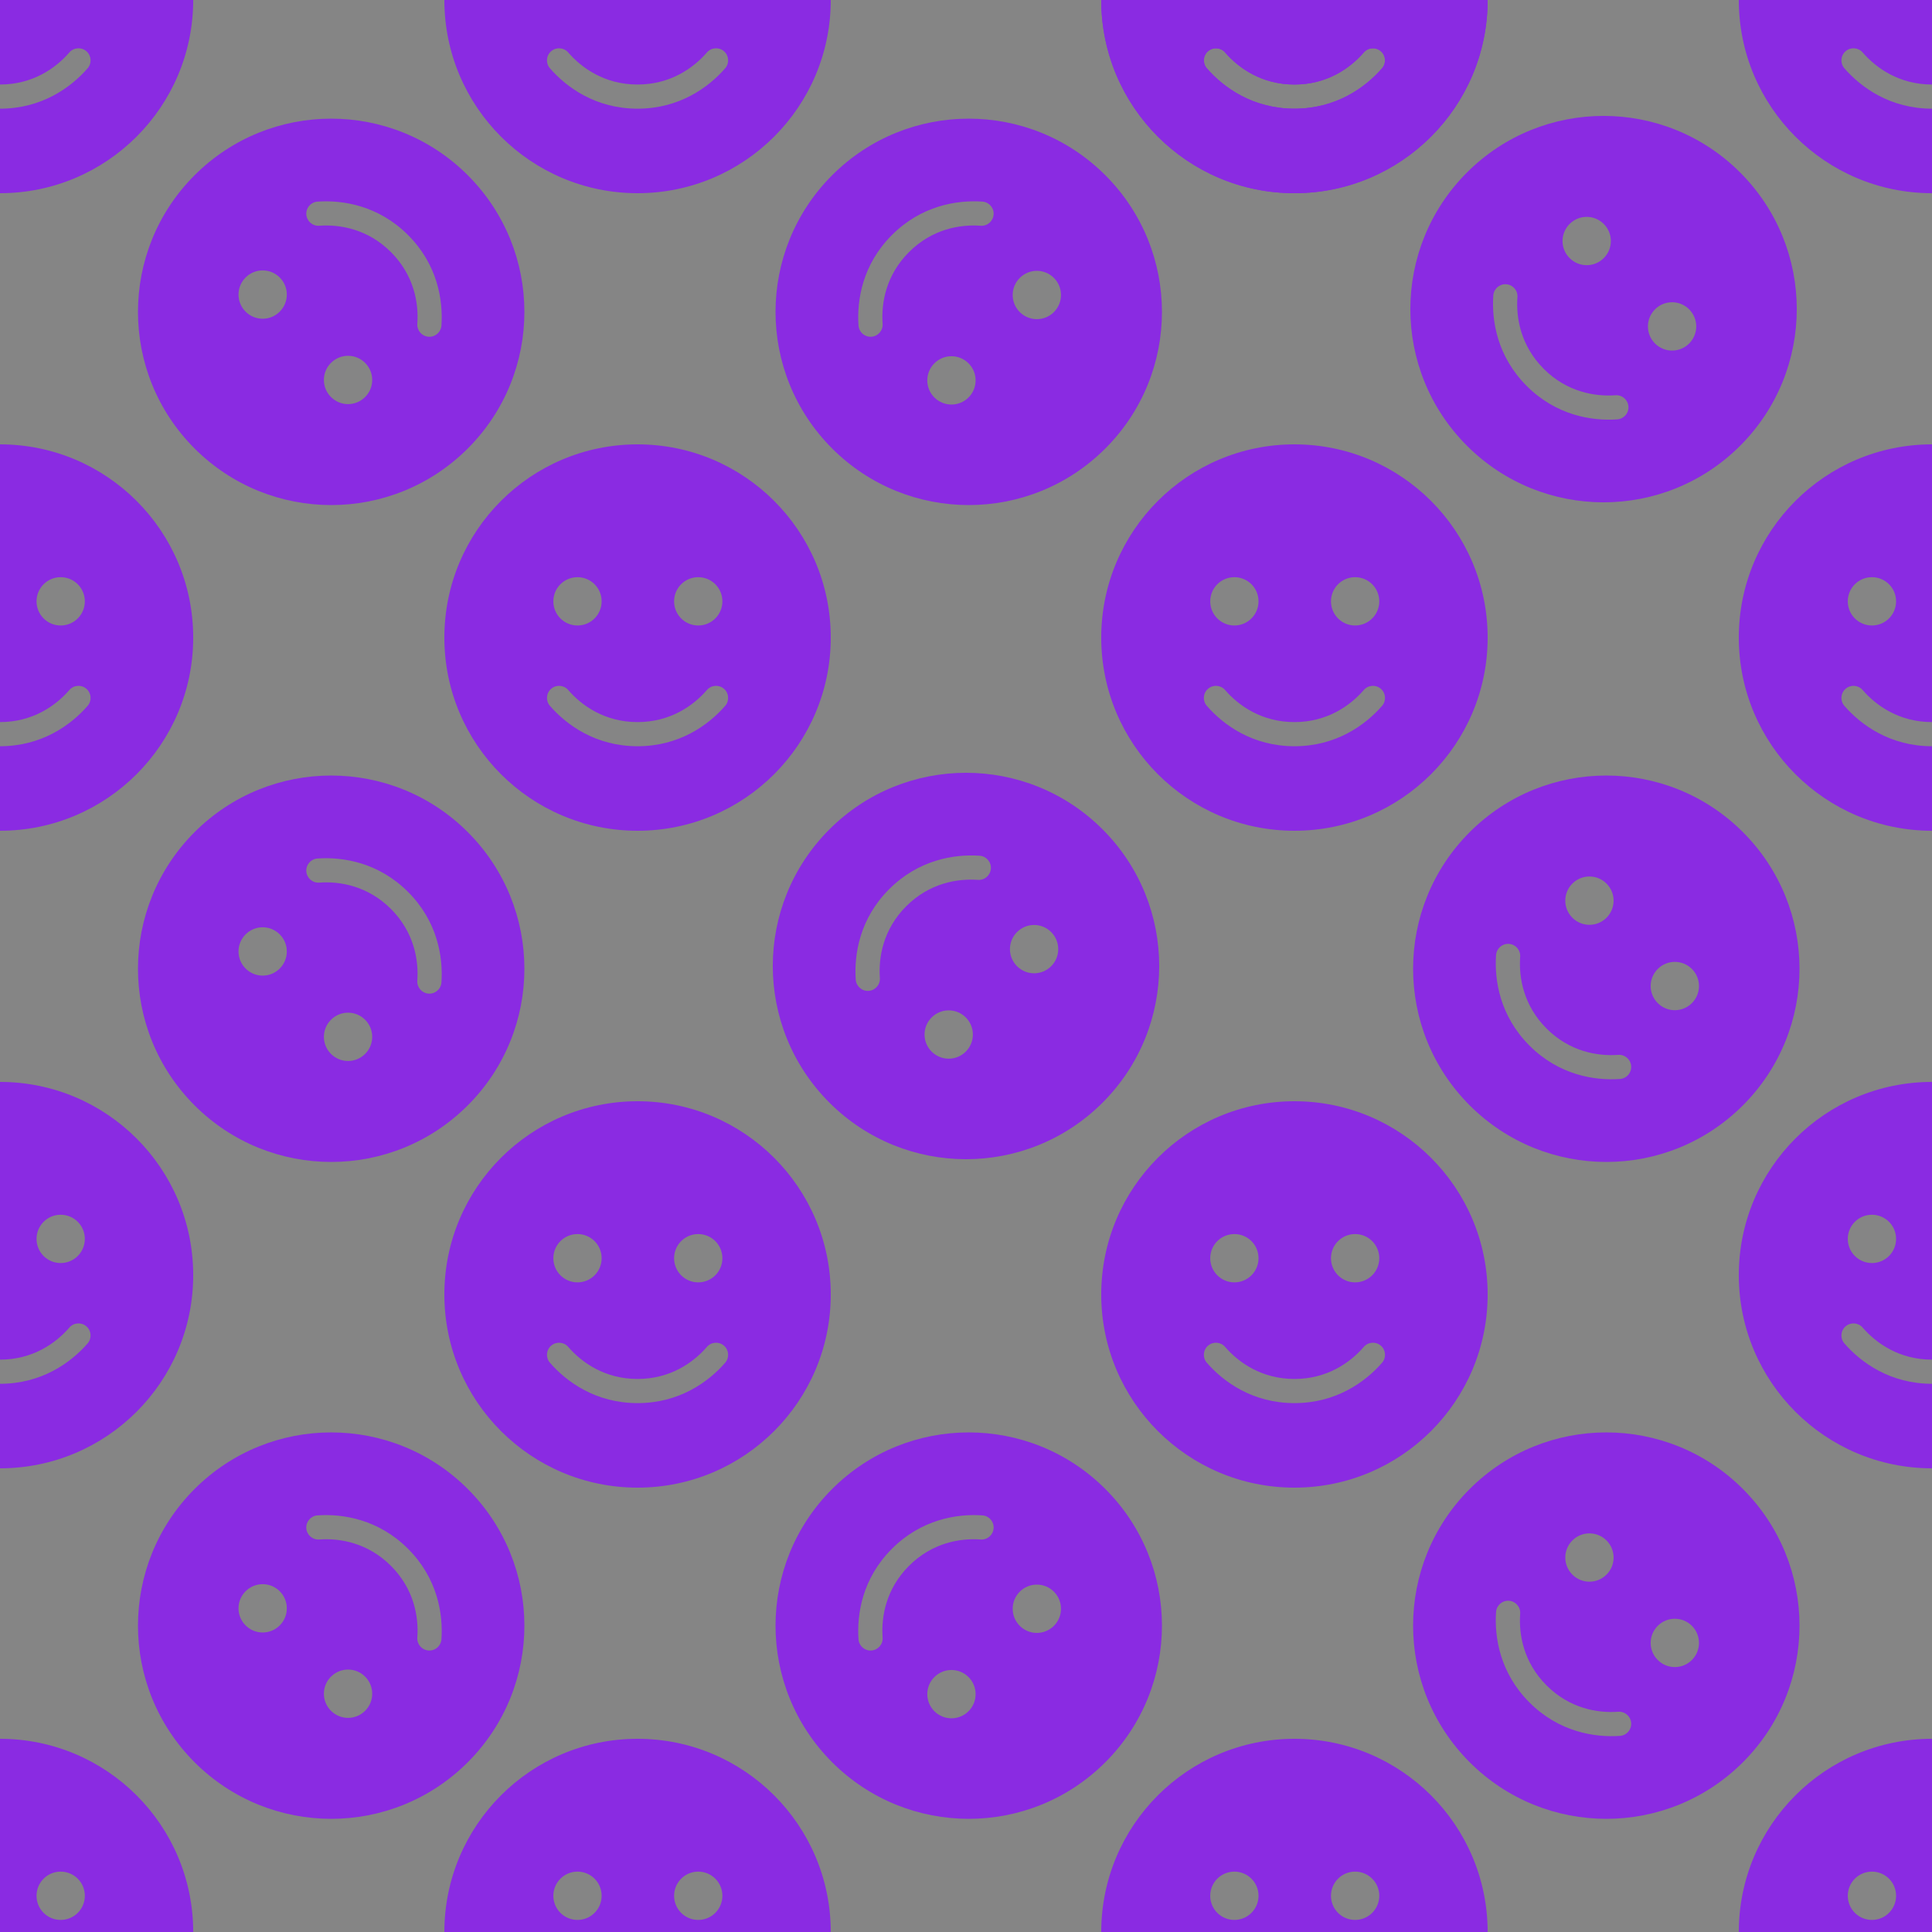 <svg width="100" height="100" viewBox="0 0 100 100" fill="none" xmlns="http://www.w3.org/2000/svg">
<rect x="0" y="0" width="100" height="100" fill="#333333" stroke="none"/>
<g clip-path="url(#clip0_2_17)">
<rect width="100" height="100" fill="white" fill-opacity="0.4"/>
<g clip-path="url(#clip1_2_17)">
<path d="M42.929 42.929C39.023 46.835 39.023 53.165 42.929 57.071C46.835 60.977 53.165 60.977 57.071 57.071C60.977 53.165 60.977 46.835 57.071 42.929C53.165 39.023 46.835 39.023 42.929 42.929ZM50.619 45.542C49.553 45.465 48.105 45.708 46.906 46.906C45.708 48.105 45.465 49.553 45.542 50.619C45.567 50.964 45.307 51.262 44.962 51.287C44.617 51.312 44.318 51.052 44.293 50.707C44.202 49.384 44.501 47.544 46.023 46.023C47.544 44.501 49.384 44.202 50.707 44.293C51.052 44.318 51.312 44.617 51.287 44.962C51.262 45.307 50.964 45.567 50.619 45.542ZM52.641 50.011C52.152 49.522 52.152 48.732 52.641 48.243C53.13 47.754 53.919 47.754 54.408 48.243C54.897 48.732 54.897 49.522 54.408 50.011C53.919 50.5 53.13 50.5 52.641 50.011ZM48.221 52.663C48.71 52.174 49.5 52.174 49.989 52.663C50.478 53.152 50.478 53.942 49.989 54.431C49.5 54.919 48.71 54.919 48.221 54.431C47.732 53.942 47.732 53.152 48.221 52.663Z" fill="#8A2BE2"/>
</g>
<g clip-path="url(#clip2_2_17)">
<path d="M43.071 9.071C39.165 12.977 39.165 19.308 43.071 23.213C46.977 27.119 53.307 27.119 57.213 23.213C61.119 19.308 61.119 12.977 57.213 9.071C53.307 5.165 46.977 5.165 43.071 9.071ZM50.761 11.684C49.695 11.607 48.247 11.85 47.048 13.049C45.85 14.247 45.607 15.695 45.684 16.761C45.709 17.106 45.449 17.404 45.104 17.429C44.759 17.454 44.46 17.195 44.436 16.849C44.344 15.526 44.643 13.687 46.165 12.165C47.687 10.643 49.526 10.344 50.849 10.435C51.194 10.46 51.454 10.759 51.429 11.104C51.404 11.449 51.106 11.709 50.761 11.684ZM52.783 16.153C52.294 15.664 52.294 14.874 52.783 14.385C53.272 13.896 54.062 13.896 54.55 14.385C55.039 14.874 55.039 15.664 54.55 16.153C54.062 16.642 53.272 16.642 52.783 16.153ZM48.363 18.805C48.852 18.316 49.642 18.316 50.131 18.805C50.62 19.294 50.62 20.084 50.131 20.573C49.642 21.061 48.852 21.061 48.363 20.573C47.874 20.084 47.874 19.294 48.363 18.805Z" fill="#8A2BE2"/>
</g>
<g clip-path="url(#clip3_2_17)">
<path d="M43.071 77.071C39.165 80.977 39.165 87.308 43.071 91.213C46.977 95.119 53.307 95.119 57.213 91.213C61.119 87.308 61.119 80.977 57.213 77.071C53.307 73.165 46.977 73.165 43.071 77.071ZM50.761 79.684C49.695 79.607 48.247 79.85 47.048 81.049C45.85 82.247 45.607 83.695 45.684 84.761C45.709 85.106 45.449 85.404 45.104 85.429C44.759 85.454 44.46 85.195 44.436 84.849C44.344 83.526 44.643 81.687 46.165 80.165C47.687 78.643 49.526 78.344 50.849 78.436C51.194 78.46 51.454 78.759 51.429 79.104C51.404 79.449 51.106 79.709 50.761 79.684ZM52.783 84.153C52.294 83.664 52.294 82.874 52.783 82.385C53.272 81.897 54.062 81.897 54.55 82.385C55.039 82.874 55.039 83.664 54.55 84.153C54.062 84.642 53.272 84.642 52.783 84.153ZM48.363 86.805C48.852 86.316 49.642 86.316 50.131 86.805C50.62 87.294 50.62 88.084 50.131 88.573C49.642 89.061 48.852 89.061 48.363 88.573C47.874 88.084 47.874 87.294 48.363 86.805Z" fill="#8A2BE2"/>
</g>
<g clip-path="url(#clip4_2_17)">
<path d="M33 43C38.523 43 43 38.523 43 33C43 27.477 38.523 23 33 23C27.477 23 23 27.477 23 33C23 38.523 27.477 43 33 43ZM29.41 35.715C30.109 36.523 31.305 37.375 33 37.375C34.695 37.375 35.891 36.523 36.59 35.715C36.816 35.453 37.211 35.426 37.473 35.652C37.734 35.879 37.762 36.273 37.535 36.535C36.664 37.535 35.152 38.625 33 38.625C30.848 38.625 29.336 37.535 28.465 36.535C28.238 36.273 28.266 35.879 28.527 35.652C28.789 35.426 29.184 35.453 29.41 35.715ZM31.141 31.125C31.141 31.816 30.582 32.375 29.891 32.375C29.199 32.375 28.641 31.816 28.641 31.125C28.641 30.434 29.199 29.875 29.891 29.875C30.582 29.875 31.141 30.434 31.141 31.125ZM36.141 32.375C35.449 32.375 34.891 31.816 34.891 31.125C34.891 30.434 35.449 29.875 36.141 29.875C36.832 29.875 37.391 30.434 37.391 31.125C37.391 31.816 36.832 32.375 36.141 32.375Z" fill="#8A2BE2"/>
</g>
<g clip-path="url(#clip5_2_17)">
<path d="M75.929 23.071C79.835 26.977 86.165 26.977 90.071 23.071C93.977 19.165 93.977 12.835 90.071 8.929C86.165 5.023 79.835 5.023 75.929 8.929C72.023 12.835 72.023 19.165 75.929 23.071ZM78.542 15.381C78.465 16.448 78.708 17.895 79.906 19.094C81.105 20.292 82.552 20.535 83.619 20.458C83.964 20.433 84.262 20.693 84.287 21.038C84.312 21.383 84.052 21.682 83.707 21.707C82.384 21.798 80.544 21.499 79.022 19.977C77.501 18.456 77.202 16.616 77.293 15.293C77.318 14.948 77.617 14.688 77.962 14.713C78.307 14.738 78.567 15.036 78.542 15.381ZM83.011 13.359C82.522 13.848 81.732 13.848 81.243 13.359C80.754 12.87 80.754 12.081 81.243 11.592C81.732 11.103 82.522 11.103 83.011 11.592C83.5 12.081 83.5 12.87 83.011 13.359ZM85.663 17.779C85.174 17.29 85.174 16.5 85.663 16.011C86.152 15.522 86.942 15.522 87.43 16.011C87.919 16.5 87.919 17.29 87.43 17.779C86.942 18.268 86.152 18.268 85.663 17.779Z" fill="#8A2BE2"/>
</g>
<g clip-path="url(#clip6_2_17)">
<path d="M76.071 57.213C79.977 61.119 86.308 61.119 90.213 57.213C94.119 53.307 94.119 46.977 90.213 43.071C86.308 39.165 79.977 39.165 76.071 43.071C72.165 46.977 72.165 53.307 76.071 57.213ZM78.684 49.523C78.607 50.59 78.85 52.037 80.049 53.236C81.247 54.434 82.695 54.678 83.761 54.6C84.106 54.575 84.404 54.835 84.429 55.18C84.454 55.526 84.195 55.824 83.849 55.849C82.526 55.94 80.687 55.642 79.165 54.12C77.643 52.598 77.344 50.758 77.436 49.435C77.46 49.09 77.759 48.83 78.104 48.855C78.449 48.88 78.709 49.178 78.684 49.523ZM83.153 47.502C82.664 47.99 81.874 47.99 81.385 47.502C80.897 47.013 80.897 46.223 81.385 45.734C81.874 45.245 82.664 45.245 83.153 45.734C83.642 46.223 83.642 47.013 83.153 47.502ZM85.805 51.921C85.316 51.432 85.316 50.642 85.805 50.153C86.294 49.664 87.084 49.664 87.573 50.153C88.061 50.642 88.061 51.432 87.573 51.921C87.084 52.41 86.294 52.41 85.805 51.921Z" fill="#8A2BE2"/>
</g>
<g clip-path="url(#clip7_2_17)">
<path d="M76.071 91.213C79.977 95.119 86.308 95.119 90.213 91.213C94.119 87.308 94.119 80.977 90.213 77.071C86.308 73.165 79.977 73.165 76.071 77.071C72.165 80.977 72.165 87.308 76.071 91.213ZM78.684 83.523C78.607 84.59 78.85 86.037 80.049 87.236C81.247 88.434 82.695 88.678 83.761 88.6C84.106 88.575 84.404 88.835 84.429 89.18C84.454 89.525 84.195 89.824 83.849 89.849C82.526 89.94 80.687 89.641 79.165 88.12C77.643 86.598 77.344 84.758 77.436 83.435C77.46 83.09 77.759 82.83 78.104 82.855C78.449 82.88 78.709 83.178 78.684 83.523ZM83.153 81.501C82.664 81.99 81.874 81.99 81.385 81.501C80.897 81.013 80.897 80.223 81.385 79.734C81.874 79.245 82.664 79.245 83.153 79.734C83.642 80.223 83.642 81.013 83.153 81.501ZM85.805 85.921C85.316 85.432 85.316 84.642 85.805 84.153C86.294 83.664 87.084 83.664 87.573 84.153C88.061 84.642 88.061 85.432 87.573 85.921C87.084 86.41 86.294 86.41 85.805 85.921Z" fill="#8A2BE2"/>
</g>
<g clip-path="url(#clip8_2_17)">
<path d="M24.213 43.071C20.308 39.165 13.977 39.165 10.071 43.071C6.165 46.977 6.165 53.307 10.071 57.213C13.977 61.119 20.308 61.119 24.213 57.213C28.119 53.307 28.119 46.977 24.213 43.071ZM21.6 50.761C21.677 49.695 21.434 48.247 20.236 47.048C19.037 45.85 17.59 45.607 16.523 45.684C16.178 45.709 15.88 45.449 15.855 45.104C15.83 44.759 16.09 44.46 16.435 44.436C17.758 44.344 19.598 44.643 21.12 46.165C22.642 47.687 22.94 49.526 22.849 50.849C22.824 51.194 22.526 51.454 22.18 51.429C21.835 51.404 21.575 51.106 21.6 50.761ZM17.131 52.783C17.62 52.294 18.41 52.294 18.899 52.783C19.388 53.272 19.388 54.062 18.899 54.55C18.41 55.039 17.62 55.039 17.131 54.55C16.642 54.062 16.642 53.272 17.131 52.783ZM14.479 48.363C14.968 48.852 14.968 49.642 14.479 50.131C13.991 50.62 13.201 50.62 12.712 50.131C12.223 49.642 12.223 48.852 12.712 48.363C13.201 47.874 13.991 47.874 14.479 48.363Z" fill="#8A2BE2"/>
</g>
<g clip-path="url(#clip9_2_17)">
<path d="M24.213 9.071C20.308 5.165 13.977 5.165 10.071 9.071C6.165 12.977 6.165 19.308 10.071 23.213C13.977 27.119 20.308 27.119 24.213 23.213C28.119 19.308 28.119 12.977 24.213 9.071ZM21.6 16.761C21.678 15.695 21.434 14.247 20.236 13.049C19.037 11.85 17.59 11.607 16.523 11.684C16.178 11.709 15.88 11.449 15.855 11.104C15.83 10.759 16.09 10.46 16.435 10.436C17.758 10.344 19.598 10.643 21.12 12.165C22.642 13.687 22.94 15.526 22.849 16.849C22.824 17.195 22.526 17.454 22.18 17.429C21.835 17.404 21.575 17.106 21.6 16.761ZM17.131 18.783C17.62 18.294 18.41 18.294 18.899 18.783C19.388 19.272 19.388 20.062 18.899 20.55C18.41 21.039 17.62 21.039 17.131 20.55C16.642 20.062 16.642 19.272 17.131 18.783ZM14.479 14.363C14.968 14.852 14.968 15.642 14.479 16.131C13.991 16.62 13.201 16.62 12.712 16.131C12.223 15.642 12.223 14.852 12.712 14.363C13.201 13.874 13.991 13.874 14.479 14.363Z" fill="#8A2BE2"/>
</g>
<g clip-path="url(#clip10_2_17)">
<path d="M24.213 77.071C20.308 73.165 13.977 73.165 10.071 77.071C6.165 80.977 6.165 87.308 10.071 91.213C13.977 95.119 20.308 95.119 24.213 91.213C28.119 87.308 28.119 80.977 24.213 77.071ZM21.6 84.761C21.678 83.695 21.434 82.247 20.236 81.049C19.037 79.85 17.59 79.607 16.523 79.684C16.178 79.709 15.88 79.449 15.855 79.104C15.83 78.759 16.09 78.46 16.435 78.436C17.758 78.344 19.598 78.643 21.12 80.165C22.642 81.687 22.94 83.526 22.849 84.849C22.824 85.195 22.526 85.454 22.18 85.429C21.835 85.404 21.575 85.106 21.6 84.761ZM17.131 86.783C17.62 86.294 18.41 86.294 18.899 86.783C19.388 87.272 19.388 88.062 18.899 88.55C18.41 89.039 17.62 89.039 17.131 88.55C16.642 88.062 16.642 87.272 17.131 86.783ZM14.479 82.363C14.968 82.852 14.968 83.642 14.479 84.131C13.991 84.62 13.201 84.62 12.712 84.131C12.223 83.642 12.223 82.852 12.712 82.363C13.201 81.874 13.991 81.874 14.479 82.363Z" fill="#8A2BE2"/>
</g>
<g clip-path="url(#clip11_2_17)">
<path d="M33 77C38.523 77 43 72.523 43 67C43 61.477 38.523 57 33 57C27.477 57 23 61.477 23 67C23 72.523 27.477 77 33 77ZM29.41 69.715C30.109 70.523 31.305 71.375 33 71.375C34.695 71.375 35.891 70.523 36.59 69.715C36.816 69.453 37.211 69.426 37.473 69.652C37.734 69.879 37.762 70.273 37.535 70.535C36.664 71.535 35.152 72.625 33 72.625C30.848 72.625 29.336 71.535 28.465 70.535C28.238 70.273 28.266 69.879 28.527 69.652C28.789 69.426 29.184 69.453 29.41 69.715ZM31.141 65.125C31.141 65.816 30.582 66.375 29.891 66.375C29.199 66.375 28.641 65.816 28.641 65.125C28.641 64.434 29.199 63.875 29.891 63.875C30.582 63.875 31.141 64.434 31.141 65.125ZM36.141 66.375C35.449 66.375 34.891 65.816 34.891 65.125C34.891 64.434 35.449 63.875 36.141 63.875C36.832 63.875 37.391 64.434 37.391 65.125C37.391 65.816 36.832 66.375 36.141 66.375Z" fill="#8A2BE2"/>
</g>
<g clip-path="url(#clip12_2_17)">
<path d="M33 110C38.523 110 43 105.523 43 100C43 94.477 38.523 90 33 90C27.477 90 23 94.477 23 100C23 105.523 27.477 110 33 110ZM29.41 102.715C30.109 103.523 31.305 104.375 33 104.375C34.695 104.375 35.891 103.523 36.59 102.715C36.816 102.453 37.211 102.426 37.473 102.652C37.734 102.879 37.762 103.273 37.535 103.535C36.664 104.535 35.152 105.625 33 105.625C30.848 105.625 29.336 104.535 28.465 103.535C28.238 103.273 28.266 102.879 28.527 102.652C28.789 102.426 29.184 102.453 29.41 102.715ZM31.141 98.125C31.141 98.816 30.582 99.375 29.891 99.375C29.199 99.375 28.641 98.816 28.641 98.125C28.641 97.434 29.199 96.875 29.891 96.875C30.582 96.875 31.141 97.434 31.141 98.125ZM36.141 99.375C35.449 99.375 34.891 98.816 34.891 98.125C34.891 97.434 35.449 96.875 36.141 96.875C36.832 96.875 37.391 97.434 37.391 98.125C37.391 98.816 36.832 99.375 36.141 99.375Z" fill="#8A2BE2"/>
</g>
<g clip-path="url(#clip13_2_17)">
<path d="M67 77C72.523 77 77 72.523 77 67C77 61.477 72.523 57 67 57C61.477 57 57 61.477 57 67C57 72.523 61.477 77 67 77ZM63.41 69.715C64.109 70.523 65.305 71.375 67 71.375C68.695 71.375 69.891 70.523 70.59 69.715C70.816 69.453 71.211 69.426 71.473 69.652C71.734 69.879 71.762 70.273 71.535 70.535C70.664 71.535 69.152 72.625 67 72.625C64.848 72.625 63.336 71.535 62.465 70.535C62.238 70.273 62.266 69.879 62.527 69.652C62.789 69.426 63.184 69.453 63.41 69.715ZM65.141 65.125C65.141 65.816 64.582 66.375 63.891 66.375C63.199 66.375 62.641 65.816 62.641 65.125C62.641 64.434 63.199 63.875 63.891 63.875C64.582 63.875 65.141 64.434 65.141 65.125ZM70.141 66.375C69.449 66.375 68.891 65.816 68.891 65.125C68.891 64.434 69.449 63.875 70.141 63.875C70.832 63.875 71.391 64.434 71.391 65.125C71.391 65.816 70.832 66.375 70.141 66.375Z" fill="#8A2BE2"/>
</g>
<g clip-path="url(#clip14_2_17)">
<path d="M67 43C72.523 43 77 38.523 77 33C77 27.477 72.523 23 67 23C61.477 23 57 27.477 57 33C57 38.523 61.477 43 67 43ZM63.41 35.715C64.109 36.523 65.305 37.375 67 37.375C68.695 37.375 69.891 36.523 70.59 35.715C70.816 35.453 71.211 35.426 71.473 35.652C71.734 35.879 71.762 36.273 71.535 36.535C70.664 37.535 69.152 38.625 67 38.625C64.848 38.625 63.336 37.535 62.465 36.535C62.238 36.273 62.266 35.879 62.527 35.652C62.789 35.426 63.184 35.453 63.41 35.715ZM65.141 31.125C65.141 31.816 64.582 32.375 63.891 32.375C63.199 32.375 62.641 31.816 62.641 31.125C62.641 30.434 63.199 29.875 63.891 29.875C64.582 29.875 65.141 30.434 65.141 31.125ZM70.141 32.375C69.449 32.375 68.891 31.816 68.891 31.125C68.891 30.434 69.449 29.875 70.141 29.875C70.832 29.875 71.391 30.434 71.391 31.125C71.391 31.816 70.832 32.375 70.141 32.375Z" fill="#8A2BE2"/>
</g>
<g clip-path="url(#clip15_2_17)">
<path d="M67 110C72.523 110 77 105.523 77 100C77 94.477 72.523 90 67 90C61.477 90 57 94.477 57 100C57 105.523 61.477 110 67 110ZM63.41 102.715C64.109 103.523 65.305 104.375 67 104.375C68.695 104.375 69.891 103.523 70.59 102.715C70.816 102.453 71.211 102.426 71.473 102.652C71.734 102.879 71.762 103.273 71.535 103.535C70.664 104.535 69.152 105.625 67 105.625C64.848 105.625 63.336 104.535 62.465 103.535C62.238 103.273 62.266 102.879 62.527 102.652C62.789 102.426 63.184 102.453 63.41 102.715ZM65.141 98.125C65.141 98.816 64.582 99.375 63.891 99.375C63.199 99.375 62.641 98.816 62.641 98.125C62.641 97.434 63.199 96.875 63.891 96.875C64.582 96.875 65.141 97.434 65.141 98.125ZM70.141 99.375C69.449 99.375 68.891 98.816 68.891 98.125C68.891 97.434 69.449 96.875 70.141 96.875C70.832 96.875 71.391 97.434 71.391 98.125C71.391 98.816 70.832 99.375 70.141 99.375Z" fill="#8A2BE2"/>
</g>
<path d="M0 43C5.523 43 10 38.523 10 33C10 27.477 5.523 23 0 23C-5.523 23 -10 27.477 -10 33C-10 38.523 -5.523 43 0 43ZM-3.59 35.715C-2.891 36.523 -1.695 37.375 0 37.375C1.695 37.375 2.891 36.523 3.59 35.715C3.816 35.453 4.211 35.426 4.473 35.652C4.734 35.879 4.762 36.273 4.535 36.535C3.664 37.535 2.152 38.625 0 38.625C-2.152 38.625 -3.664 37.535 -4.535 36.535C-4.762 36.273 -4.734 35.879 -4.473 35.652C-4.211 35.426 -3.816 35.453 -3.59 35.715ZM-1.859 31.125C-1.859 31.816 -2.418 32.375 -3.109 32.375C-3.801 32.375 -4.359 31.816 -4.359 31.125C-4.359 30.434 -3.801 29.875 -3.109 29.875C-2.418 29.875 -1.859 30.434 -1.859 31.125ZM3.141 32.375C2.449 32.375 1.891 31.816 1.891 31.125C1.891 30.434 2.449 29.875 3.141 29.875C3.832 29.875 4.391 30.434 4.391 31.125C4.391 31.816 3.832 32.375 3.141 32.375Z" fill="#8A2BE2"/>
<path d="M0 110C5.523 110 10 105.523 10 100C10 94.477 5.523 90 0 90C-5.523 90 -10 94.477 -10 100C-10 105.523 -5.523 110 0 110ZM-3.59 102.715C-2.891 103.523 -1.695 104.375 0 104.375C1.695 104.375 2.891 103.523 3.59 102.715C3.816 102.453 4.211 102.426 4.473 102.652C4.734 102.879 4.762 103.273 4.535 103.535C3.664 104.535 2.152 105.625 0 105.625C-2.152 105.625 -3.664 104.535 -4.535 103.535C-4.762 103.273 -4.734 102.879 -4.473 102.652C-4.211 102.426 -3.816 102.453 -3.59 102.715ZM-1.859 98.125C-1.859 98.816 -2.418 99.375 -3.109 99.375C-3.801 99.375 -4.359 98.816 -4.359 98.125C-4.359 97.434 -3.801 96.875 -3.109 96.875C-2.418 96.875 -1.859 97.434 -1.859 98.125ZM3.141 99.375C2.449 99.375 1.891 98.816 1.891 98.125C1.891 97.434 2.449 96.875 3.141 96.875C3.832 96.875 4.391 97.434 4.391 98.125C4.391 98.816 3.832 99.375 3.141 99.375Z" fill="#8A2BE2"/>
<path d="M100 110C105.523 110 110 105.523 110 100C110 94.477 105.523 90 100 90C94.477 90 90 94.477 90 100C90 105.523 94.477 110 100 110ZM96.41 102.715C97.109 103.523 98.305 104.375 100 104.375C101.695 104.375 102.891 103.523 103.59 102.715C103.816 102.453 104.211 102.426 104.473 102.652C104.734 102.879 104.762 103.273 104.535 103.535C103.664 104.535 102.152 105.625 100 105.625C97.848 105.625 96.336 104.535 95.465 103.535C95.238 103.273 95.266 102.879 95.527 102.652C95.789 102.426 96.184 102.453 96.41 102.715ZM98.141 98.125C98.141 98.816 97.582 99.375 96.891 99.375C96.199 99.375 95.641 98.816 95.641 98.125C95.641 97.434 96.199 96.875 96.891 96.875C97.582 96.875 98.141 97.434 98.141 98.125ZM103.141 99.375C102.449 99.375 101.891 98.816 101.891 98.125C101.891 97.434 102.449 96.875 103.141 96.875C103.832 96.875 104.391 97.434 104.391 98.125C104.391 98.816 103.832 99.375 103.141 99.375Z" fill="#8A2BE2"/>
<path d="M0 10C5.523 10 10 5.523 10 0C10 -5.523 5.523 -10 0 -10C-5.523 -10 -10 -5.523 -10 0C-10 5.523 -5.523 10 0 10ZM-3.59 2.715C-2.891 3.523 -1.695 4.375 0 4.375C1.695 4.375 2.891 3.523 3.59 2.715C3.816 2.453 4.211 2.426 4.473 2.652C4.734 2.879 4.762 3.273 4.535 3.535C3.664 4.535 2.152 5.625 0 5.625C-2.152 5.625 -3.664 4.535 -4.535 3.535C-4.762 3.273 -4.734 2.879 -4.473 2.652C-4.211 2.426 -3.816 2.453 -3.59 2.715ZM-1.859 -1.875C-1.859 -1.184 -2.418 -0.625 -3.109 -0.625C-3.801 -0.625 -4.359 -1.184 -4.359 -1.875C-4.359 -2.566 -3.801 -3.125 -3.109 -3.125C-2.418 -3.125 -1.859 -2.566 -1.859 -1.875ZM3.141 -0.625C2.449 -0.625 1.891 -1.184 1.891 -1.875C1.891 -2.566 2.449 -3.125 3.141 -3.125C3.832 -3.125 4.391 -2.566 4.391 -1.875C4.391 -1.184 3.832 -0.625 3.141 -0.625Z" fill="#8A2BE2"/>
<path d="M100 10C105.523 10 110 5.523 110 0C110 -5.523 105.523 -10 100 -10C94.477 -10 90 -5.523 90 0C90 5.523 94.477 10 100 10ZM96.41 2.715C97.109 3.523 98.305 4.375 100 4.375C101.695 4.375 102.891 3.523 103.59 2.715C103.816 2.453 104.211 2.426 104.473 2.652C104.734 2.879 104.762 3.273 104.535 3.535C103.664 4.535 102.152 5.625 100 5.625C97.848 5.625 96.336 4.535 95.465 3.535C95.238 3.273 95.266 2.879 95.527 2.652C95.789 2.426 96.184 2.453 96.41 2.715ZM98.141 -1.875C98.141 -1.184 97.582 -0.625 96.891 -0.625C96.199 -0.625 95.641 -1.184 95.641 -1.875C95.641 -2.566 96.199 -3.125 96.891 -3.125C97.582 -3.125 98.141 -2.566 98.141 -1.875ZM103.141 -0.625C102.449 -0.625 101.891 -1.184 101.891 -1.875C101.891 -2.566 102.449 -3.125 103.141 -3.125C103.832 -3.125 104.391 -2.566 104.391 -1.875C104.391 -1.184 103.832 -0.625 103.141 -0.625Z" fill="#8A2BE2"/>
<g clip-path="url(#clip16_2_17)">
<path d="M33 10C38.523 10 43 5.523 43 0C43 -5.523 38.523 -10 33 -10C27.477 -10 23 -5.523 23 0C23 5.523 27.477 10 33 10ZM29.41 2.715C30.109 3.523 31.305 4.375 33 4.375C34.695 4.375 35.891 3.523 36.59 2.715C36.816 2.453 37.211 2.426 37.473 2.652C37.734 2.879 37.762 3.273 37.535 3.535C36.664 4.535 35.152 5.625 33 5.625C30.848 5.625 29.336 4.535 28.465 3.535C28.238 3.273 28.266 2.879 28.527 2.652C28.789 2.426 29.184 2.453 29.41 2.715ZM31.141 -1.875C31.141 -1.184 30.582 -0.625 29.891 -0.625C29.199 -0.625 28.641 -1.184 28.641 -1.875C28.641 -2.566 29.199 -3.125 29.891 -3.125C30.582 -3.125 31.141 -2.566 31.141 -1.875ZM36.141 -0.625C35.449 -0.625 34.891 -1.184 34.891 -1.875C34.891 -2.566 35.449 -3.125 36.141 -3.125C36.832 -3.125 37.391 -2.566 37.391 -1.875C37.391 -1.184 36.832 -0.625 36.141 -0.625Z" fill="#8A2BE2"/>
</g>
<g clip-path="url(#clip17_2_17)">
<path d="M67 10C72.523 10 77 5.523 77 0C77 -5.523 72.523 -10 67 -10C61.477 -10 57 -5.523 57 0C57 5.523 61.477 10 67 10ZM63.41 2.715C64.109 3.523 65.305 4.375 67 4.375C68.695 4.375 69.891 3.523 70.59 2.715C70.816 2.453 71.211 2.426 71.473 2.652C71.734 2.879 71.762 3.273 71.535 3.535C70.664 4.535 69.152 5.625 67 5.625C64.848 5.625 63.336 4.535 62.465 3.535C62.238 3.273 62.266 2.879 62.527 2.652C62.789 2.426 63.184 2.453 63.41 2.715ZM65.141 -1.875C65.141 -1.184 64.582 -0.625 63.891 -0.625C63.199 -0.625 62.641 -1.184 62.641 -1.875C62.641 -2.566 63.199 -3.125 63.891 -3.125C64.582 -3.125 65.141 -2.566 65.141 -1.875ZM70.141 -0.625C69.449 -0.625 68.891 -1.184 68.891 -1.875C68.891 -2.566 69.449 -3.125 70.141 -3.125C70.832 -3.125 71.391 -2.566 71.391 -1.875C71.391 -1.184 70.832 -0.625 70.141 -0.625Z" fill="#8A2BE2"/>
<g clip-path="url(#clip18_2_17)">
<path d="M67 10C72.523 10 77 5.523 77 0C77 -5.523 72.523 -10 67 -10C61.477 -10 57 -5.523 57 0C57 5.523 61.477 10 67 10ZM63.41 2.715C64.109 3.523 65.305 4.375 67 4.375C68.695 4.375 69.891 3.523 70.59 2.715C70.816 2.453 71.211 2.426 71.473 2.652C71.734 2.879 71.762 3.273 71.535 3.535C70.664 4.535 69.152 5.625 67 5.625C64.848 5.625 63.336 4.535 62.465 3.535C62.238 3.273 62.266 2.879 62.527 2.652C62.789 2.426 63.184 2.453 63.41 2.715ZM65.141 -1.875C65.141 -1.184 64.582 -0.625 63.891 -0.625C63.199 -0.625 62.641 -1.184 62.641 -1.875C62.641 -2.566 63.199 -3.125 63.891 -3.125C64.582 -3.125 65.141 -2.566 65.141 -1.875ZM70.141 -0.625C69.449 -0.625 68.891 -1.184 68.891 -1.875C68.891 -2.566 69.449 -3.125 70.141 -3.125C70.832 -3.125 71.391 -2.566 71.391 -1.875C71.391 -1.184 70.832 -0.625 70.141 -0.625Z" fill="#8A2BE2"/>
</g>
</g>
<path d="M100 43C105.523 43 110 38.523 110 33C110 27.477 105.523 23 100 23C94.477 23 90 27.477 90 33C90 38.523 94.477 43 100 43ZM96.41 35.715C97.109 36.523 98.305 37.375 100 37.375C101.695 37.375 102.891 36.523 103.59 35.715C103.816 35.453 104.211 35.426 104.473 35.652C104.734 35.879 104.762 36.273 104.535 36.535C103.664 37.535 102.152 38.625 100 38.625C97.848 38.625 96.336 37.535 95.465 36.535C95.238 36.273 95.266 35.879 95.527 35.652C95.789 35.426 96.184 35.453 96.41 35.715ZM98.141 31.125C98.141 31.816 97.582 32.375 96.891 32.375C96.199 32.375 95.641 31.816 95.641 31.125C95.641 30.434 96.199 29.875 96.891 29.875C97.582 29.875 98.141 30.434 98.141 31.125ZM103.141 32.375C102.449 32.375 101.891 31.816 101.891 31.125C101.891 30.434 102.449 29.875 103.141 29.875C103.832 29.875 104.391 30.434 104.391 31.125C104.391 31.816 103.832 32.375 103.141 32.375Z" fill="#8A2BE2"/>
<path d="M0 76C5.523 76 10 71.523 10 66C10 60.477 5.523 56 0 56C-5.523 56 -10 60.477 -10 66C-10 71.523 -5.523 76 0 76ZM-3.59 68.715C-2.891 69.523 -1.695 70.375 0 70.375C1.695 70.375 2.891 69.523 3.59 68.715C3.816 68.453 4.211 68.426 4.473 68.652C4.734 68.879 4.762 69.273 4.535 69.535C3.664 70.535 2.152 71.625 0 71.625C-2.152 71.625 -3.664 70.535 -4.535 69.535C-4.762 69.273 -4.734 68.879 -4.473 68.652C-4.211 68.426 -3.816 68.453 -3.59 68.715ZM-1.859 64.125C-1.859 64.816 -2.418 65.375 -3.109 65.375C-3.801 65.375 -4.359 64.816 -4.359 64.125C-4.359 63.434 -3.801 62.875 -3.109 62.875C-2.418 62.875 -1.859 63.434 -1.859 64.125ZM3.141 65.375C2.449 65.375 1.891 64.816 1.891 64.125C1.891 63.434 2.449 62.875 3.141 62.875C3.832 62.875 4.391 63.434 4.391 64.125C4.391 64.816 3.832 65.375 3.141 65.375Z" fill="#8A2BE2"/>
<path d="M100 76C105.523 76 110 71.523 110 66C110 60.477 105.523 56 100 56C94.477 56 90 60.477 90 66C90 71.523 94.477 76 100 76ZM96.41 68.715C97.109 69.523 98.305 70.375 100 70.375C101.695 70.375 102.891 69.523 103.59 68.715C103.816 68.453 104.211 68.426 104.473 68.652C104.734 68.879 104.762 69.273 104.535 69.535C103.664 70.535 102.152 71.625 100 71.625C97.848 71.625 96.336 70.535 95.465 69.535C95.238 69.273 95.266 68.879 95.527 68.652C95.789 68.426 96.184 68.453 96.41 68.715ZM98.141 64.125C98.141 64.816 97.582 65.375 96.891 65.375C96.199 65.375 95.641 64.816 95.641 64.125C95.641 63.434 96.199 62.875 96.891 62.875C97.582 62.875 98.141 63.434 98.141 64.125ZM103.141 65.375C102.449 65.375 101.891 64.816 101.891 64.125C101.891 63.434 102.449 62.875 103.141 62.875C103.832 62.875 104.391 63.434 104.391 64.125C104.391 64.816 103.832 65.375 103.141 65.375Z" fill="#8A2BE2"/>
</g>
<defs>
<clipPath id="clip0_2_17">
<rect width="100" height="100" fill="white"/>
</clipPath>
<clipPath id="clip1_2_17">
<rect width="20" height="20" fill="white" transform="translate(64.142 50) rotate(135)"/>
</clipPath>
<clipPath id="clip2_2_17">
<rect width="20" height="20" fill="white" transform="translate(64.284 16.142) rotate(135)"/>
</clipPath>
<clipPath id="clip3_2_17">
<rect width="20" height="20" fill="white" transform="translate(64.284 84.142) rotate(135)"/>
</clipPath>
<clipPath id="clip4_2_17">
<rect width="20" height="20" fill="white" transform="translate(23 23)"/>
</clipPath>
<clipPath id="clip5_2_17">
<rect width="20" height="20" fill="white" transform="translate(83 1.858) rotate(45)"/>
</clipPath>
<clipPath id="clip6_2_17">
<rect width="20" height="20" fill="white" transform="translate(83.142 36) rotate(45)"/>
</clipPath>
<clipPath id="clip7_2_17">
<rect width="20" height="20" fill="white" transform="translate(83.142 70) rotate(45)"/>
</clipPath>
<clipPath id="clip8_2_17">
<rect width="20" height="20" fill="white" transform="translate(17.142 64.284) rotate(-135)"/>
</clipPath>
<clipPath id="clip9_2_17">
<rect width="20" height="20" fill="white" transform="translate(17.142 30.284) rotate(-135)"/>
</clipPath>
<clipPath id="clip10_2_17">
<rect width="20" height="20" fill="white" transform="translate(17.142 98.284) rotate(-135)"/>
</clipPath>
<clipPath id="clip11_2_17">
<rect width="20" height="20" fill="white" transform="translate(23 57)"/>
</clipPath>
<clipPath id="clip12_2_17">
<rect width="20" height="20" fill="white" transform="translate(23 90)"/>
</clipPath>
<clipPath id="clip13_2_17">
<rect width="20" height="20" fill="white" transform="translate(57 57)"/>
</clipPath>
<clipPath id="clip14_2_17">
<rect width="20" height="20" fill="white" transform="translate(57 23)"/>
</clipPath>
<clipPath id="clip15_2_17">
<rect width="20" height="20" fill="white" transform="translate(57 90)"/>
</clipPath>
<clipPath id="clip16_2_17">
<rect width="20" height="20" fill="white" transform="translate(23 -10)"/>
</clipPath>
<clipPath id="clip17_2_17">
<rect width="20" height="20" fill="white" transform="translate(57 -10)"/>
</clipPath>
<clipPath id="clip18_2_17">
<rect width="20" height="20" fill="white" transform="translate(57 -10)"/>
</clipPath>
</defs>
</svg>
